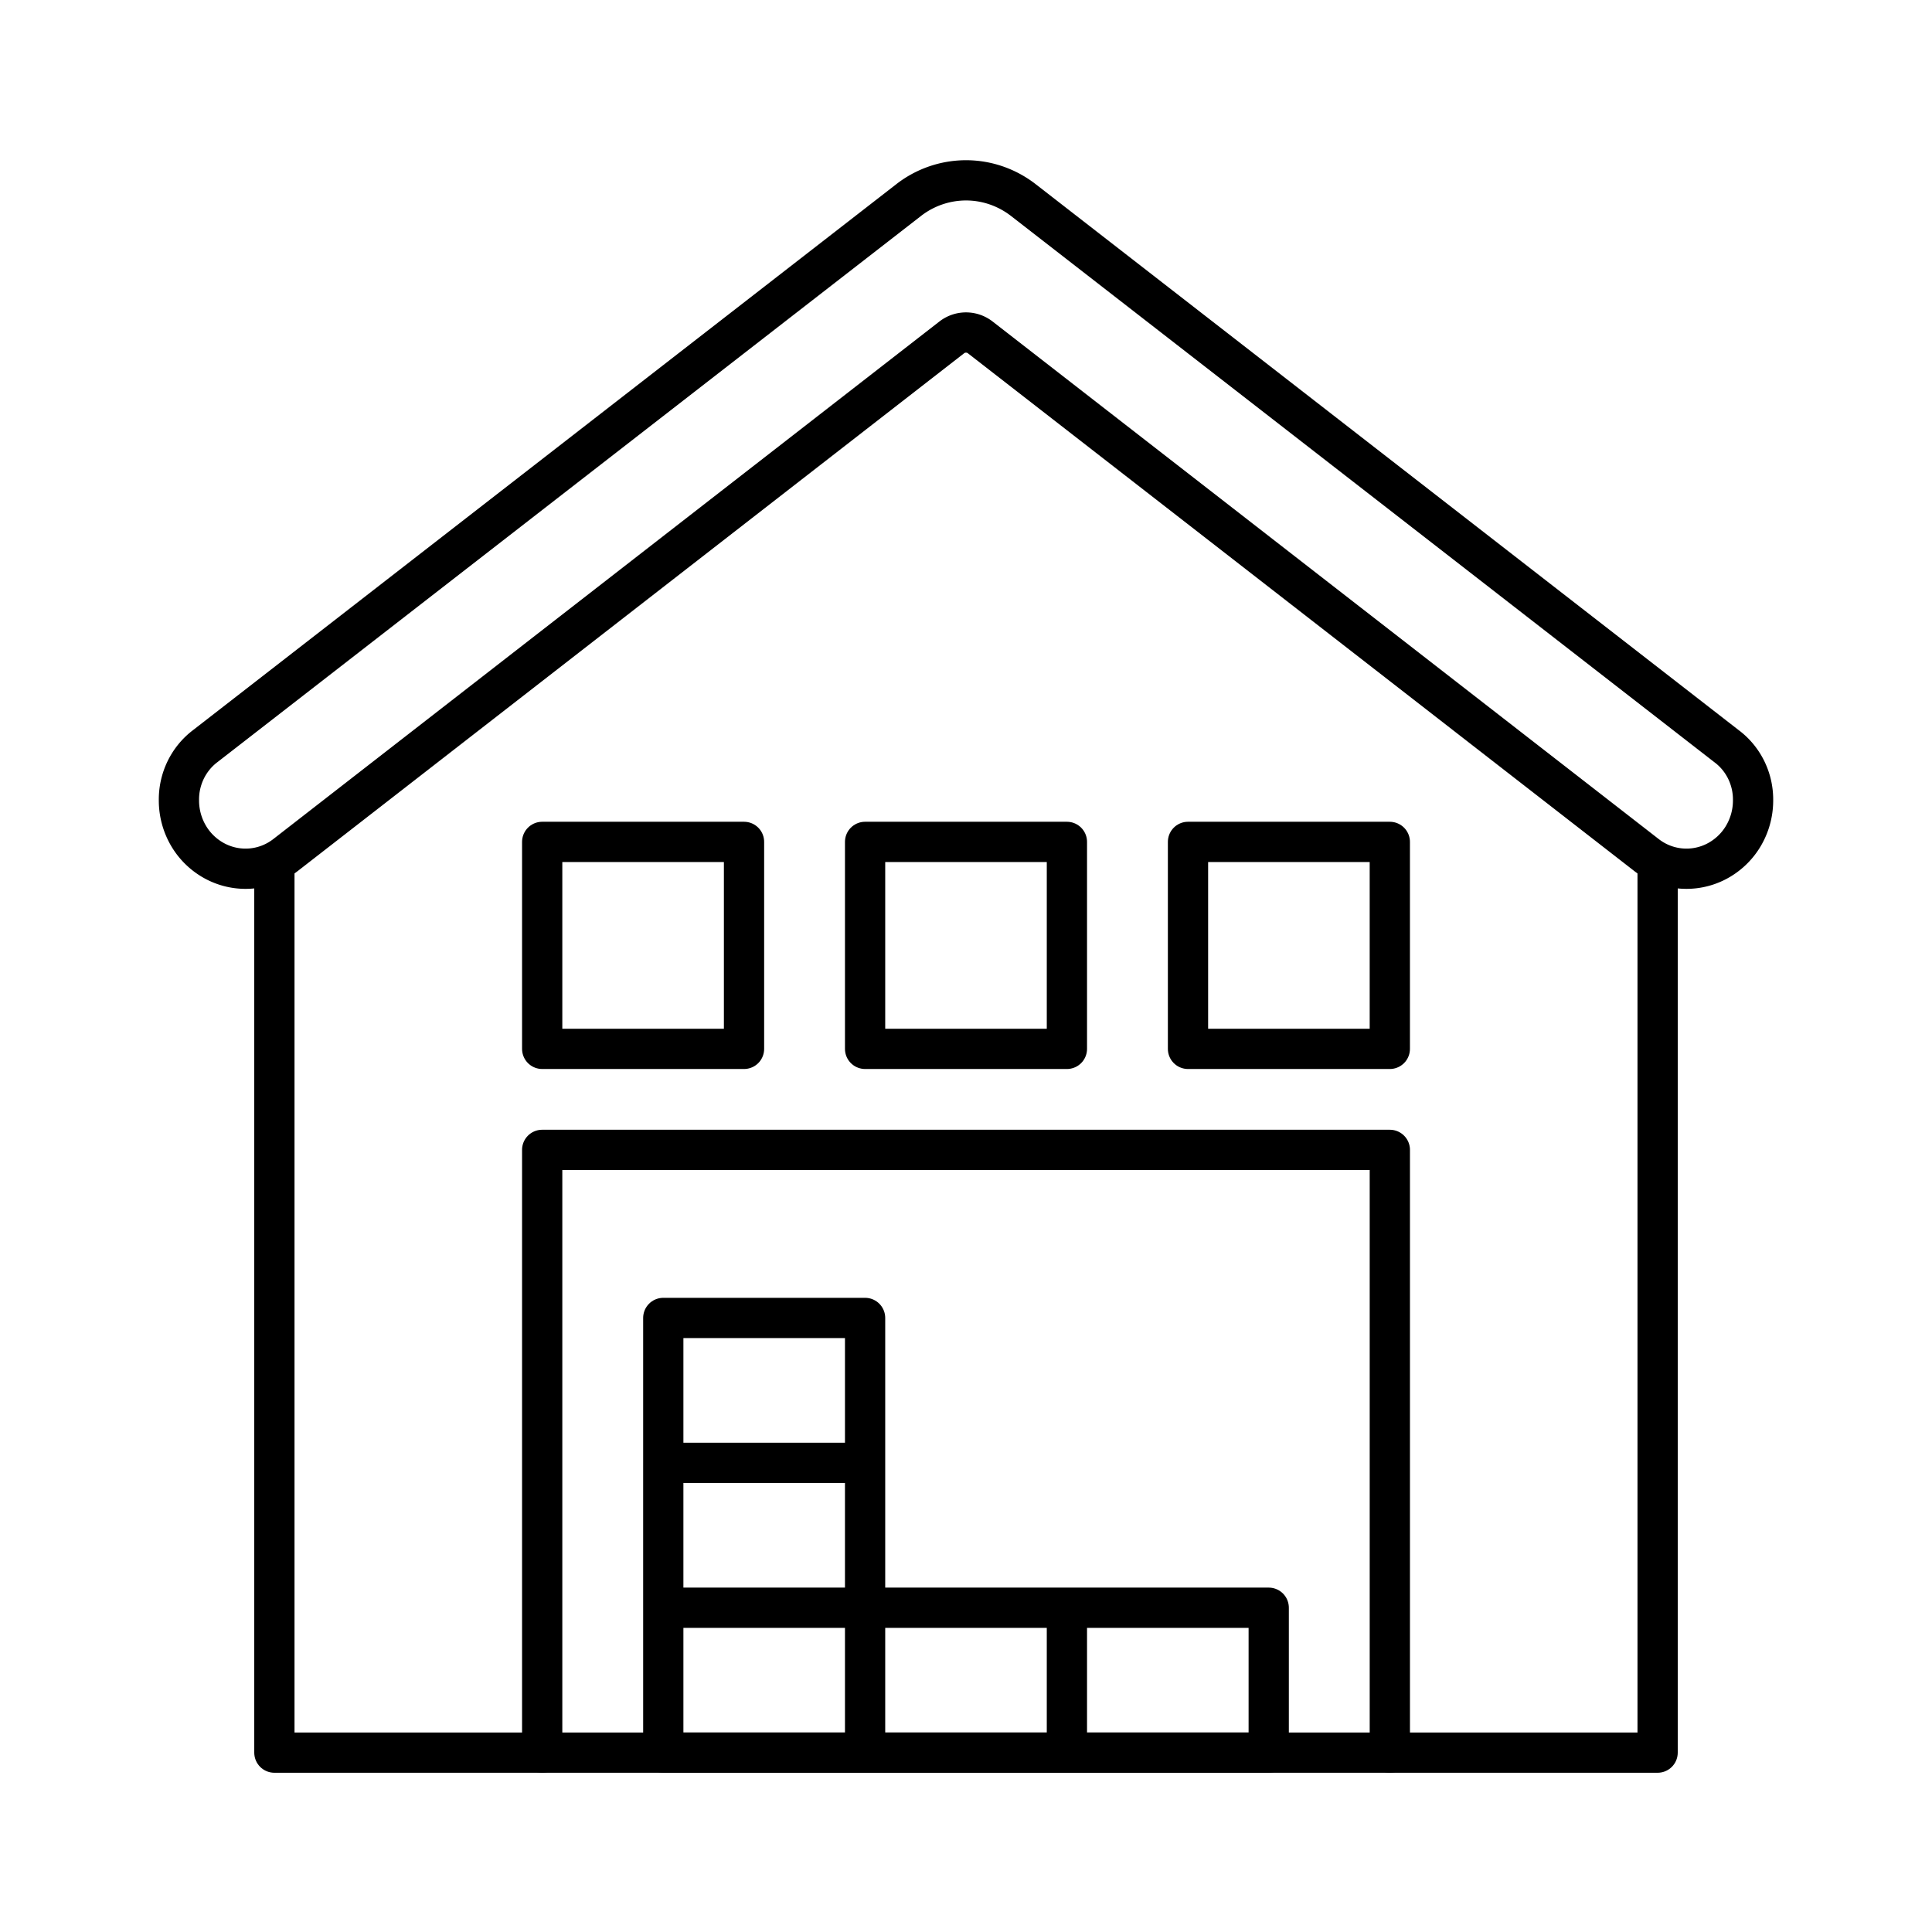 <svg viewBox="0 0 96 96" fill="none" xmlns="http://www.w3.org/2000/svg"><path d="M13.634 42.964v44.123h68.732V42.964" stroke="currentColor" stroke-width="2" stroke-linecap="round" stroke-linejoin="round"/><path d="M26.941 87.087v-29.95H69.06v29.95M8.891 39.775a3.361 3.361 0 01.336-1.516c.229-.47.564-.878.977-1.189L45.142 9.948A4.646 4.646 0 0148 8.961c1.032 0 2.036.347 2.858.987l34.938 27.133c.413.308.747.714.976 1.183.229.47.344.987.337 1.511a3.46 3.46 0 01-.496 1.787 3.344 3.344 0 01-1.34 1.25 3.238 3.238 0 01-3.468-.332L48.712 16.768a1.154 1.154 0 00-1.424 0L14.196 42.48a3.238 3.238 0 01-3.469.332 3.341 3.341 0 01-1.34-1.25 3.46 3.46 0 01-.496-1.787v0z" stroke="currentColor" stroke-width="2" stroke-linecap="round" stroke-linejoin="round"/><path d="M32.958 72.688v-7.2h10.028v7.2M26.941 41.833H36.97v10.285H26.941V41.833zm16.045 0h10.028v10.285H42.986V41.833zm16.045 0h10.028v10.285H59.031V41.833zM32.958 87.087v-7.2h10.028v7.2H32.958zm10.028 0v-7.2h10.028v7.2H42.986zm10.028 0v-7.2h10.028v7.2H53.014zm-20.056-7.2v-7.199h10.028v7.2H32.958z" stroke="currentColor" stroke-width="2" stroke-linecap="round" stroke-linejoin="round"/></svg>